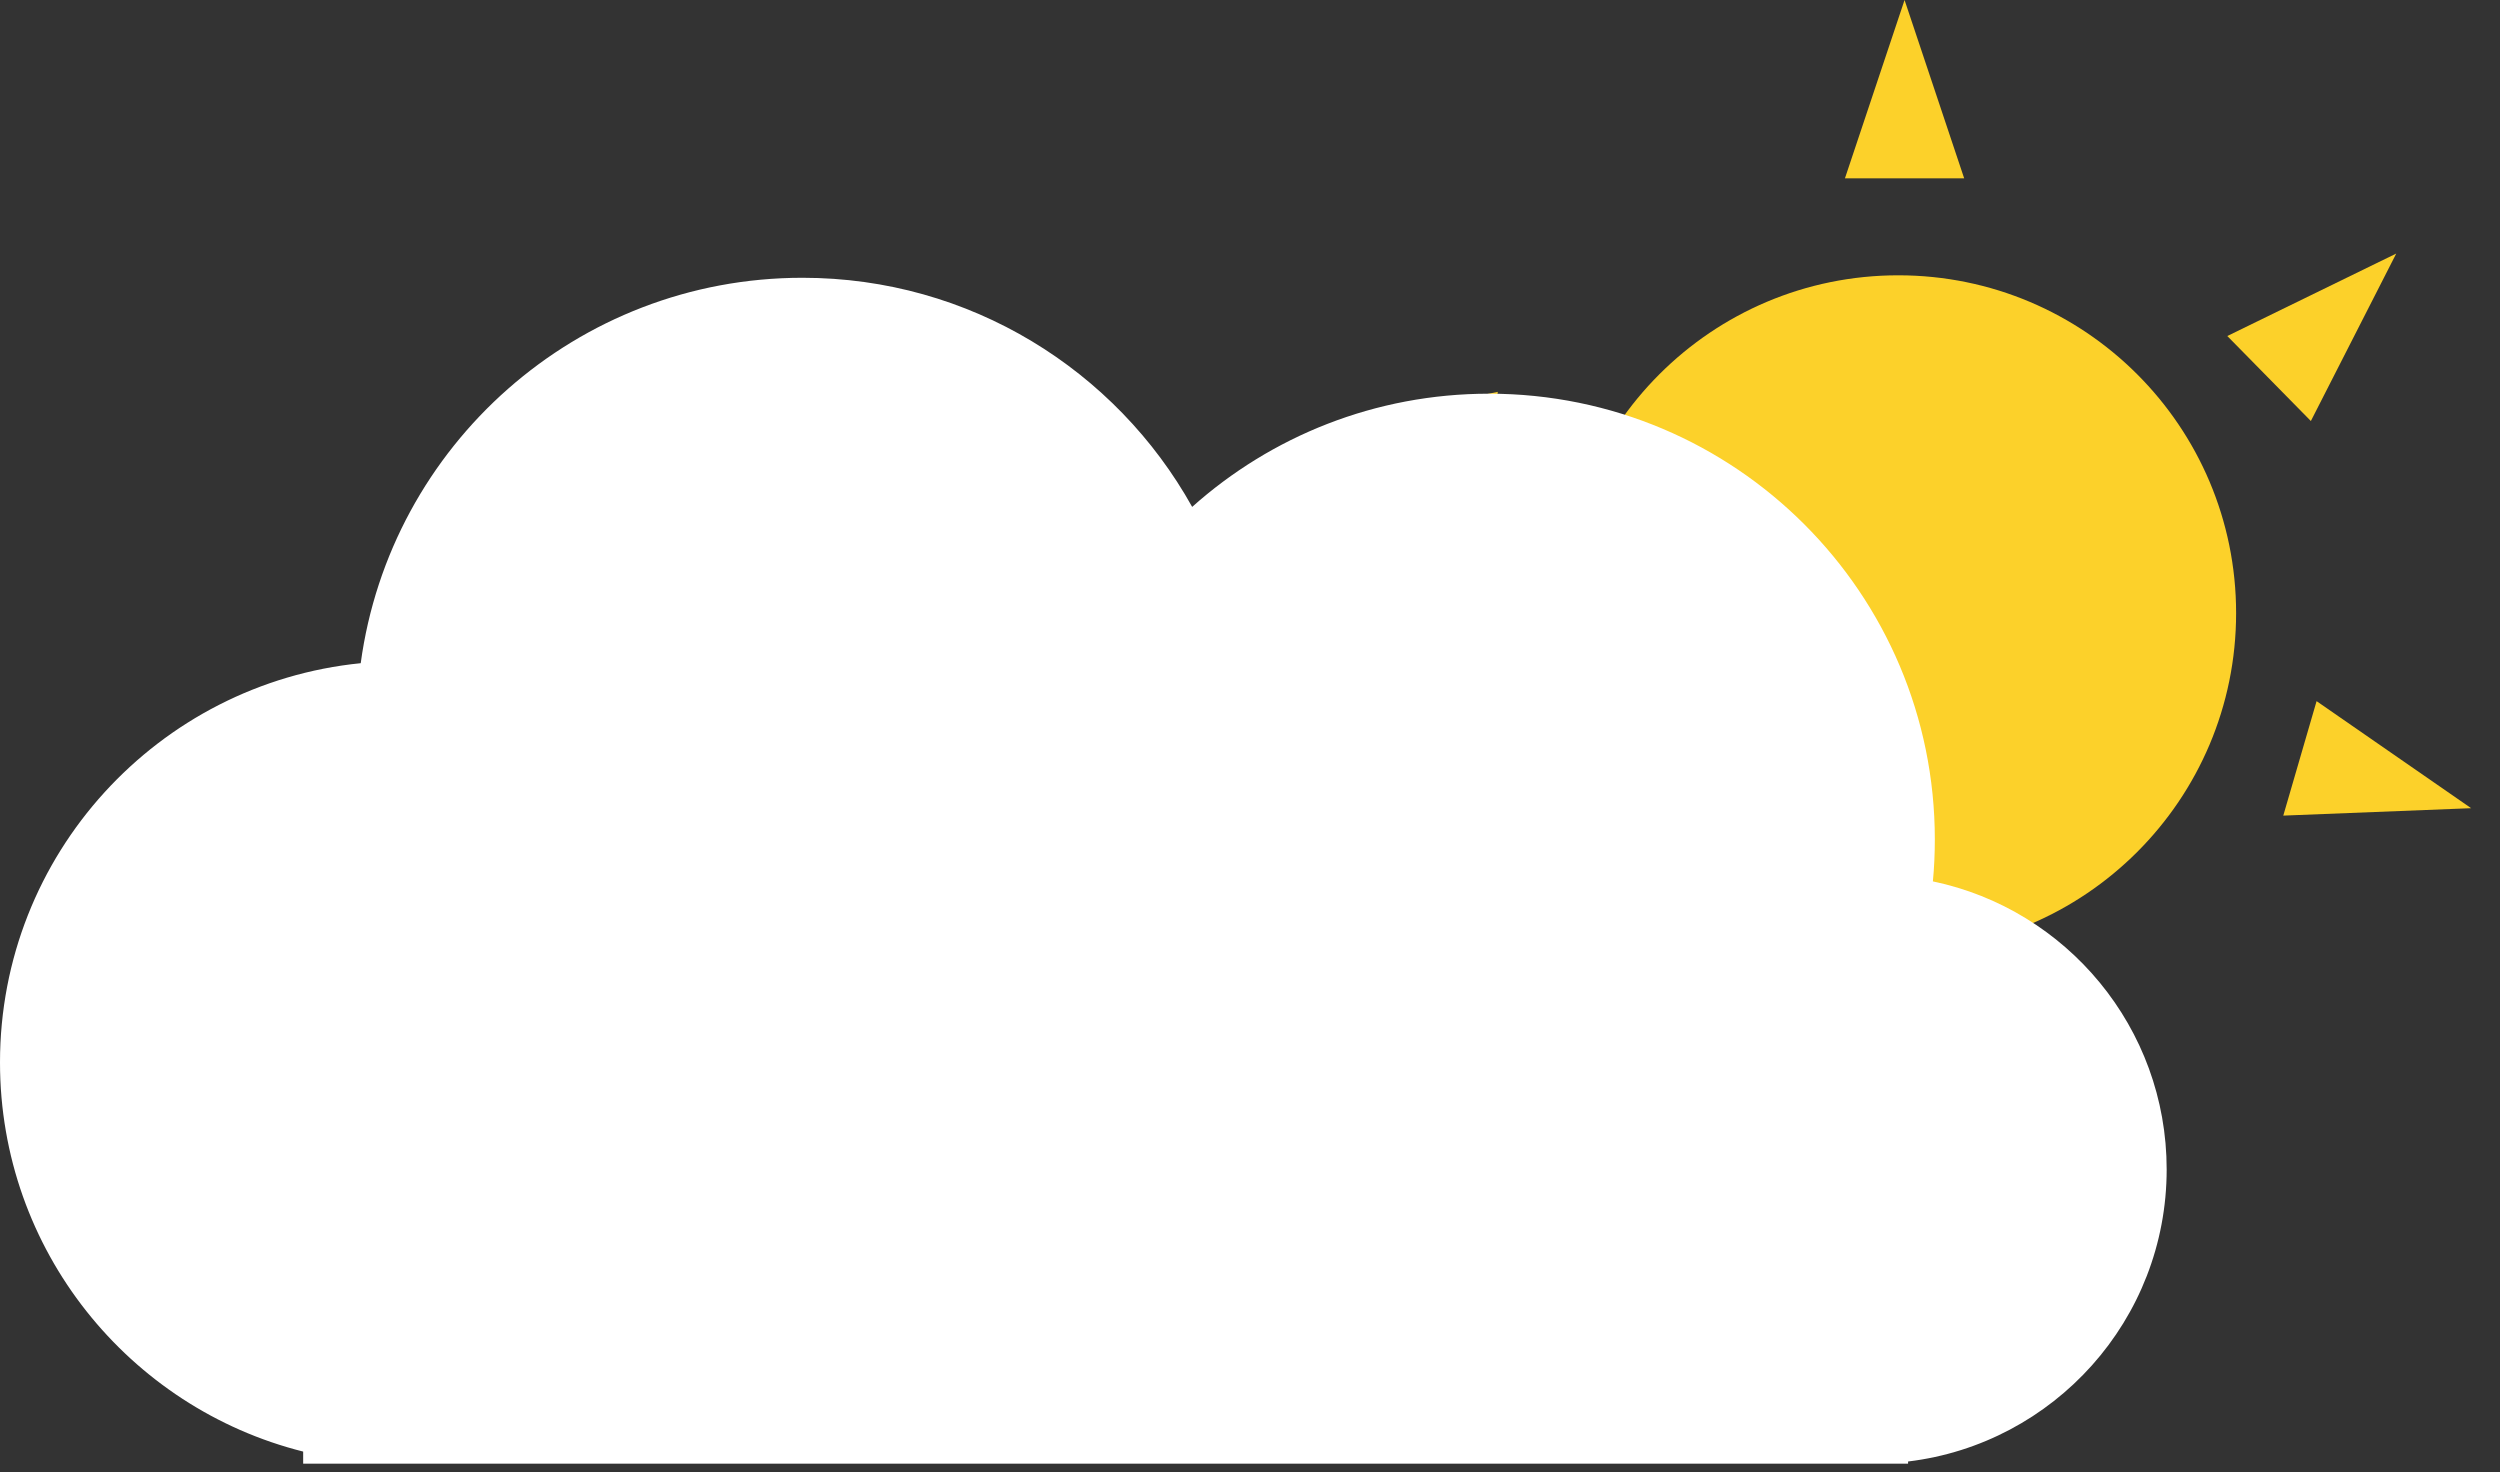 <svg width="90" height="53" viewBox="0 0 90 53" fill="none" xmlns="http://www.w3.org/2000/svg">
<rect x="0" y="0" width="90" height="53" fill="#333333" stroke="none"/>
<circle cx="68.338" cy="22.073" r="12.162" fill="#FCD12A"/>
<path d="M68.564 0L70.71 6.419H66.418L68.564 0Z" fill="#FCD12A"/>
<path d="M86.265 9.128L83.191 15.157L80.183 12.097L86.265 9.128Z" fill="#FCD12A"/>
<path d="M88.961 29.095L82.198 29.362L83.397 25.241L88.961 29.095Z" fill="#FCD12A"/>
<path d="M68.564 44.151L66.434 37.727L70.725 37.738L68.564 44.151Z" fill="#FCD12A"/>
<path d="M50.198 34.652L53.462 28.723L56.371 31.877L50.198 34.652Z" fill="#FCD12A"/>
<path d="M47.292 15.479L53.92 14.106L53.413 18.367L47.292 15.479Z" fill="#FCD12A"/>
<path fill-rule="evenodd" clip-rule="evenodd" d="M68.691 52.614C73.936 51.981 78 47.514 78 42.099C78 36.995 74.39 32.734 69.584 31.73C69.631 31.234 69.654 30.731 69.654 30.222C69.654 21.358 62.469 14.173 53.605 14.173C49.501 14.173 45.756 15.713 42.918 18.248C40.176 13.328 34.921 10 28.889 10C20.762 10 14.047 16.04 12.986 23.875C5.693 24.607 0 30.762 0 38.247C0 45.006 4.643 50.681 10.914 52.257V52.691H14.444L67.407 52.691L68.691 52.691V52.614Z" fill="white"/>
</svg>
